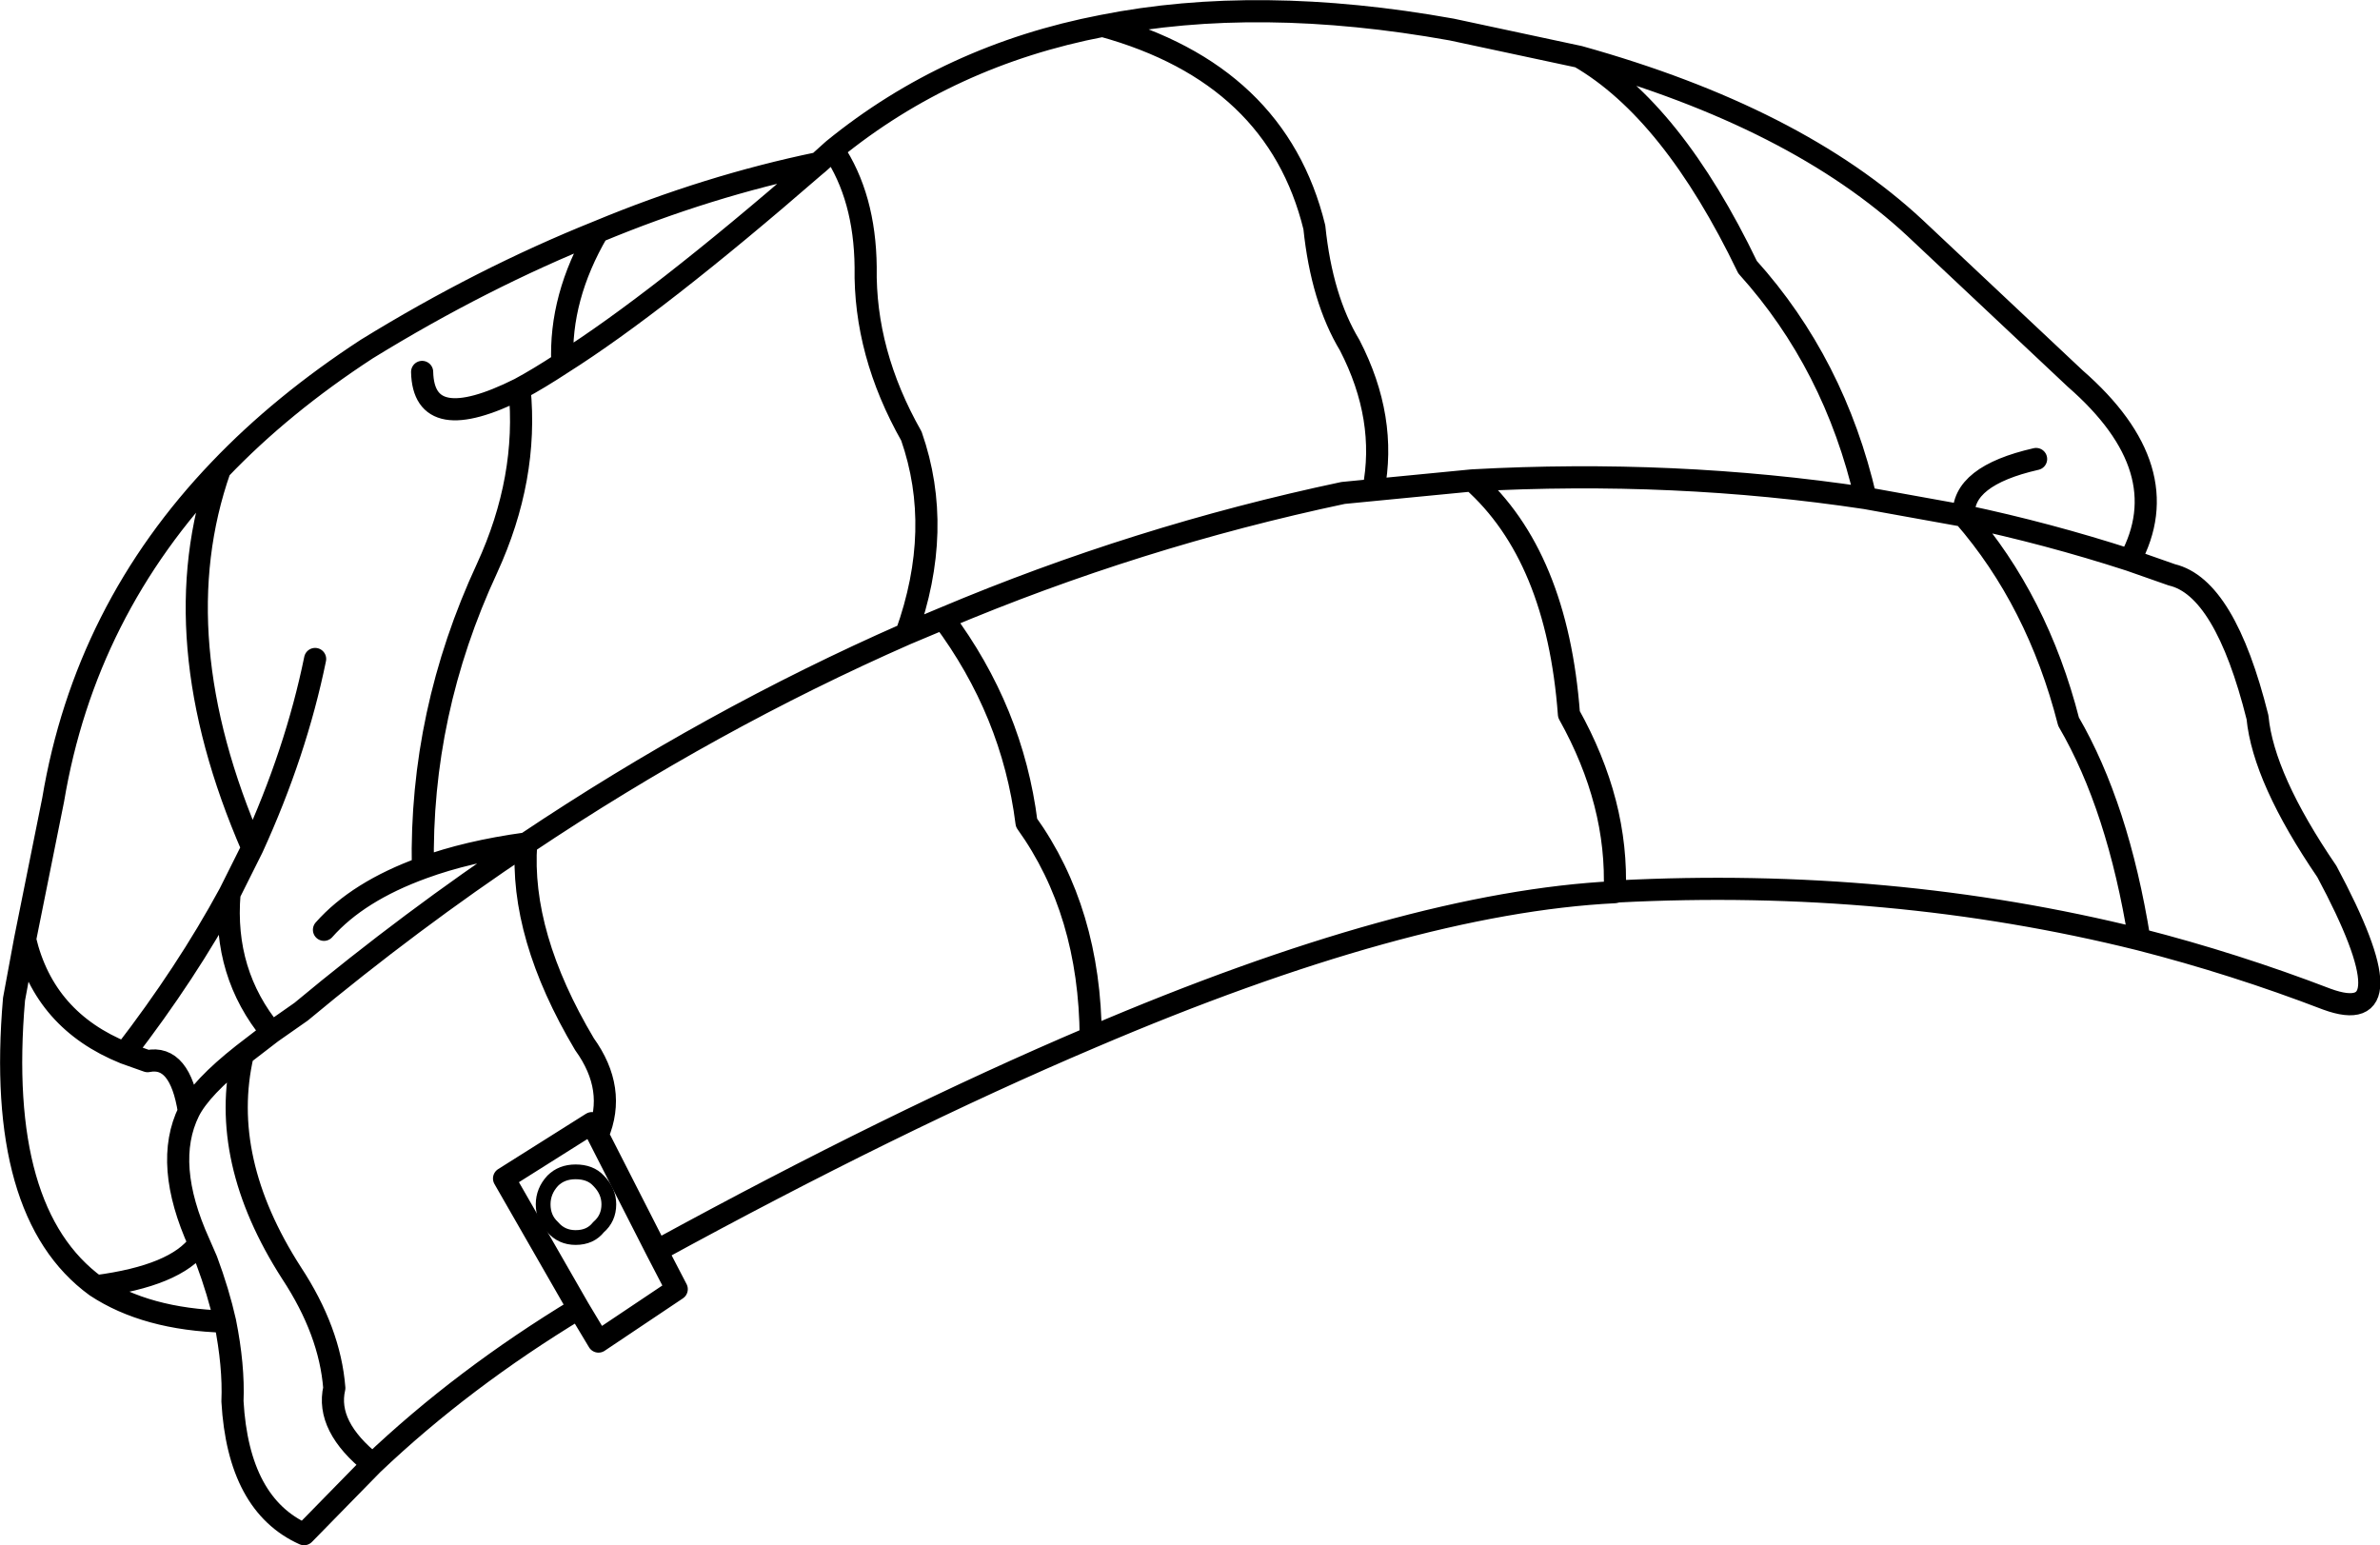 <?xml version="1.0" encoding="UTF-8" standalone="no"?>
<svg xmlns:xlink="http://www.w3.org/1999/xlink" height="104.7px" width="161.25px" xmlns="http://www.w3.org/2000/svg">
  <g transform="matrix(1.0, 0.0, 0.0, 1.0, 80.65, 52.35)">
    <path d="M57.3 -21.25 Q52.25 -20.1 52.4 -17.4 58.1 -16.2 63.65 -14.4 67.0 -20.55 59.95 -26.7 L49.1 -36.9 Q41.05 -44.4 26.35 -48.5 32.65 -44.85 37.75 -34.25 43.65 -27.7 45.75 -18.6 L52.4 -17.4 Q57.4 -11.65 59.5 -3.45 62.85 2.3 64.3 11.3 70.75 12.95 77.0 15.35 82.75 17.45 77.0 6.7 72.7 0.4 72.3 -3.75 70.1 -12.55 66.5 -13.4 L63.65 -14.4 M45.75 -18.6 Q32.8 -20.55 19.1 -19.8 24.85 -14.7 25.65 -3.95 29.0 2.05 28.75 8.1 L28.95 8.05 Q47.4 7.1 64.3 11.3 M8.4 -36.95 Q5.85 -47.35 -5.95 -50.6 -16.35 -48.6 -24.2 -42.2 -22.05 -39.0 -22.0 -34.25 -22.1 -28.45 -18.9 -22.8 -16.7 -16.5 -19.25 -9.4 L-16.75 -10.45 Q-3.6 -16.0 10.35 -18.95 L12.4 -19.15 Q13.35 -24.0 10.8 -28.95 8.9 -32.1 8.4 -36.95 M12.4 -19.15 L19.1 -19.8 M-5.95 -50.6 Q4.6 -52.7 17.7 -50.35 L26.35 -48.5 M-58.7 10.65 Q-56.4 8.05 -52.0 6.45 -52.2 -4.05 -47.65 -13.85 -44.85 -19.95 -45.45 -26.0 -51.95 -22.75 -52.05 -27.15 M-45.45 -26.0 Q-44.15 -26.7 -42.55 -27.75 -42.75 -32.2 -40.15 -36.65 -48.0 -33.5 -55.8 -28.7 -61.55 -24.95 -65.75 -20.55 -69.75 -9.15 -63.55 5.1 -60.6 -1.35 -59.3 -7.7 M-40.15 -36.65 Q-32.7 -39.75 -25.2 -41.3 L-24.2 -42.2 M-42.55 -27.75 Q-36.15 -31.8 -25.5 -41.05 L-25.2 -41.3 M28.75 8.1 Q14.65 8.8 -6.75 17.95 -20.05 23.6 -36.15 32.4 L-34.8 35.0 -40.1 38.55 -41.45 36.3 Q-49.3 41.05 -55.4 46.85 L-60.05 51.6 Q-64.5 49.6 -64.9 42.6 -64.8 40.2 -65.4 37.2 -70.75 37.05 -74.15 34.8 -80.95 29.85 -79.7 15.35 L-78.95 11.3 -77.05 1.85 Q-74.9 -11.0 -65.75 -20.55 M-19.25 -9.4 Q-32.45 -3.6 -45.0 4.8 -45.45 11.0 -41.05 18.4 -38.85 21.45 -40.15 24.55 L-36.15 32.4 M-16.75 -10.45 Q-12.05 -4.15 -11.1 3.4 -6.8 9.4 -6.75 17.95 M-52.0 6.45 Q-49.0 5.35 -45.0 4.8 -52.8 10.0 -60.25 16.2 L-62.25 17.6 -64.2 19.1 Q-65.85 26.2 -60.9 33.9 -58.3 37.85 -58.0 41.7 -58.6 44.3 -55.4 46.85 M-63.55 5.1 L-65.1 8.2 Q-65.55 13.6 -62.25 17.6 M-65.1 8.2 Q-68.0 13.55 -72.2 19.0 L-70.65 19.55 Q-68.45 19.1 -67.85 22.95 -67.05 21.35 -64.2 19.1 M-78.95 11.3 Q-77.65 16.8 -72.2 19.0 M-74.15 34.8 Q-68.75 34.1 -67.15 31.9 -69.6 26.5 -67.85 22.95 M-67.15 31.9 L-66.65 33.05 Q-65.85 35.2 -65.4 37.2 M-41.45 36.3 L-46.5 27.5 -40.55 23.75 -40.15 24.55" fill="none" stroke="#000000" stroke-linecap="round" stroke-linejoin="round" stroke-width="1.5"/>
    <path d="M-41.65 27.05 Q-40.65 27.05 -40.1 27.65 -39.4 28.35 -39.4 29.25 -39.4 30.2 -40.1 30.8 -40.65 31.5 -41.65 31.5 -42.6 31.5 -43.2 30.8 -43.85 30.2 -43.85 29.25 -43.85 28.35 -43.2 27.65 -42.6 27.05 -41.65 27.05" fill="none" stroke="#000000" stroke-linecap="round" stroke-linejoin="round" stroke-width="1.0"/>
  </g>
</svg>
